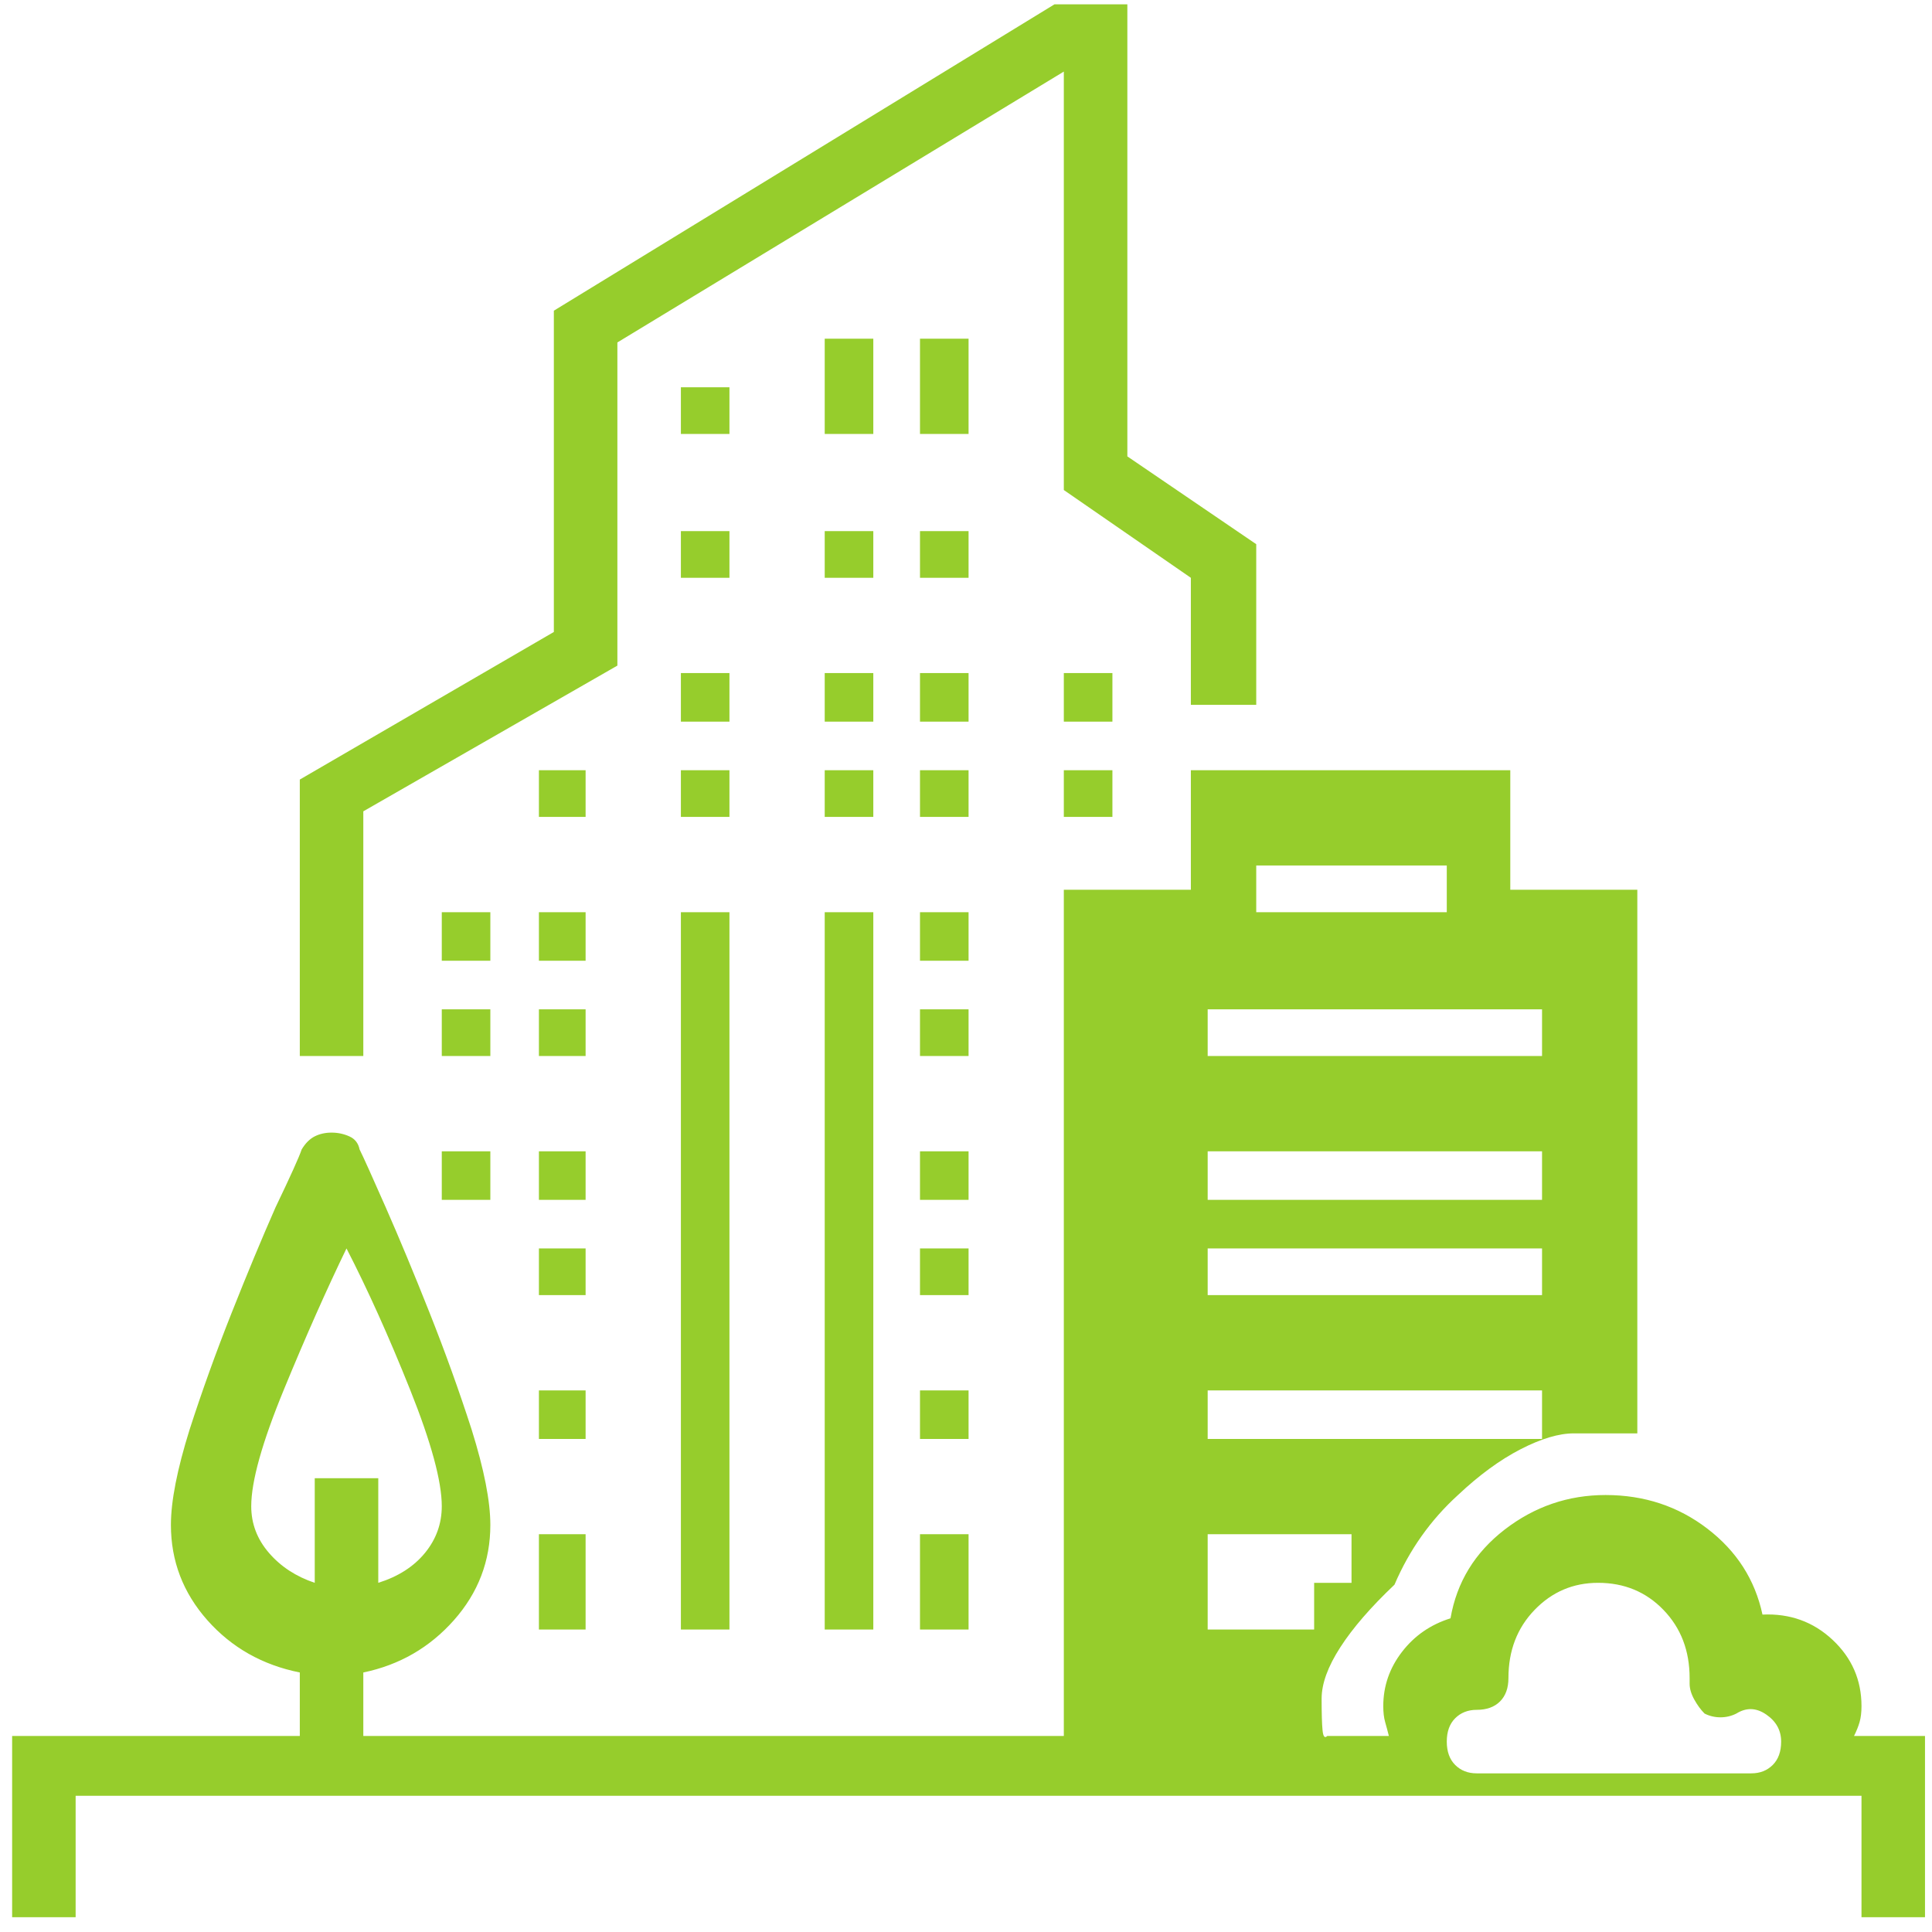 <?xml version="1.0" encoding="UTF-8"?>
<svg width="101px" height="101px" viewBox="0 0 101 101" version="1.1" xmlns="http://www.w3.org/2000/svg" xmlns:xlink="http://www.w3.org/1999/xlink">
    <!-- Generator: Sketch 52.5 (67469) - http://www.bohemiancoding.com/sketch -->
    <title>Corporate</title>
    <desc>Created with Sketch.</desc>
    <g id="Page-1" stroke="none" stroke-width="1" fill="none" fill-rule="evenodd">
        <g id="RM-Composited" transform="translate(-1092, -2352)" fill="#96CD2C">
            <g id="Corporate-Ring" transform="translate(992.634, 2258.976)">
                <path d="M145.02,133.289 L145.02,135.73 L142.48,135.73 L142.48,133.289 L145.02,133.289 Z M145.02,128.211 L145.02,130.75 L142.48,130.75 L142.48,128.211 L145.02,128.211 Z M145.02,120.789 L145.02,123.23 L142.48,123.23 L142.48,120.789 L145.02,120.789 Z M145.02,113.27 L145.02,115.711 L142.48,115.711 L142.48,113.27 L145.02,113.27 Z M145.02,110.73 L145.02,113.27 L142.48,113.27 L142.48,110.73 L145.02,110.73 Z M142.48,178.211 L142.48,140.711 L145.02,140.711 L145.02,178.211 L142.48,178.211 Z M150,133.289 L150,135.73 L147.461,135.73 L147.461,133.289 L150,133.289 Z M154.98,135.73 L154.98,133.289 L157.52,133.289 L157.52,135.73 L154.98,135.73 Z M150,128.211 L150,130.75 L147.461,130.75 L147.461,128.211 L150,128.211 Z M150,120.789 L150,123.23 L147.461,123.23 L147.461,120.789 L150,120.789 Z M150,113.27 L150,115.711 L147.461,115.711 L147.461,113.27 L150,113.27 Z M150,110.73 L150,113.27 L147.461,113.27 L147.461,110.73 L150,110.73 Z M150,140.711 L150,143.25 L147.461,143.25 L147.461,140.711 L150,140.711 Z M150,145.789 L150,148.23 L147.461,148.23 L147.461,145.789 L150,145.789 Z M150,153.211 L150,155.75 L147.461,155.75 L147.461,153.211 L150,153.211 Z M150,158.289 L150,160.73 L147.461,160.73 L147.461,158.289 L150,158.289 Z M150,165.711 L150,168.25 L147.461,168.25 L147.461,165.711 L150,165.711 Z M150,173.23 L150,175.77 L147.461,175.77 L147.461,173.23 L150,173.23 Z M147.461,178.211 L147.461,175.77 L150,175.77 L150,178.211 L147.461,178.211 Z M157.52,128.211 L157.52,130.75 L154.98,130.75 L154.98,128.211 L157.52,128.211 Z M137.5,133.289 L137.5,135.73 L134.961,135.73 L134.961,133.289 L137.5,133.289 Z M137.5,128.211 L137.5,130.75 L134.961,130.75 L134.961,128.211 L137.5,128.211 Z M137.5,120.789 L137.5,123.23 L134.961,123.23 L134.961,120.789 L137.5,120.789 Z M137.5,113.27 L137.5,115.711 L134.961,115.711 L134.961,113.27 L137.5,113.27 Z M134.961,178.211 L134.961,140.711 L137.5,140.711 L137.5,178.211 L134.961,178.211 Z M129.98,133.289 L129.98,135.73 L127.539,135.73 L127.539,133.289 L129.98,133.289 Z M129.98,140.711 L129.98,143.25 L127.539,143.25 L127.539,140.711 L129.98,140.711 Z M129.98,145.789 L129.98,148.23 L127.539,148.23 L127.539,145.789 L129.98,145.789 Z M129.98,153.211 L129.98,155.75 L127.539,155.75 L127.539,153.211 L129.98,153.211 Z M129.98,158.289 L129.98,160.73 L127.539,160.73 L127.539,158.289 L129.98,158.289 Z M129.98,165.711 L129.98,168.25 L127.539,168.25 L127.539,165.711 L129.98,165.711 Z M129.98,173.23 L129.98,175.77 L127.539,175.77 L127.539,173.23 L129.98,173.23 Z M127.539,178.211 L127.539,175.77 L129.98,175.77 L129.98,178.211 L127.539,178.211 Z M125,140.711 L125,143.25 L122.461,143.25 L122.461,140.711 L125,140.711 Z M125,145.789 L125,148.23 L122.461,148.23 L122.461,145.789 L125,145.789 Z M122.461,155.75 L122.461,153.211 L125,153.211 L125,155.75 L122.461,155.75 Z M118.359,135.438 L118.359,148.23 L115.039,148.23 L115.039,133.777 L128.32,126.062 L128.32,109.266 L154.492,93.25 L158.301,93.25 L158.301,116.883 L165.039,121.473 L165.039,129.871 L161.621,129.871 L161.621,123.23 L154.98,118.641 L154.98,96.766 L131.641,110.926 L131.641,127.82 L118.359,135.438 Z M179.98,148.23 L179.98,145.789 L162.5,145.789 L162.5,148.23 L179.98,148.23 Z M179.98,155.75 L179.98,153.211 L162.5,153.211 L162.5,155.75 L179.98,155.75 Z M179.98,160.73 L179.98,158.289 L162.5,158.289 L162.5,160.73 L179.98,160.73 Z M179.98,168.25 L179.98,165.711 L162.5,165.711 L162.5,168.25 L179.98,168.25 Z M170.02,175.77 L170.02,173.23 L162.5,173.23 L162.5,175.77 L170.02,175.77 Z M162.5,175.77 L162.5,178.211 L168.066,178.211 L168.066,175.77 L162.5,175.77 Z M196.289,183.777 L200,183.777 L200,193.25 L196.68,193.25 L196.68,186.902 L103.32,186.902 L103.32,193.25 L100,193.25 L100,183.777 L115.039,183.777 L115.039,180.457 C113.086,180.066 111.475,179.155 110.205,177.723 C108.936,176.29 108.301,174.63 108.301,172.742 C108.301,171.505 108.626,169.845 109.277,167.762 C109.928,165.743 110.661,163.709 111.475,161.658 C112.288,159.607 113.053,157.768 113.77,156.141 C114.551,154.513 115.007,153.504 115.137,153.113 C115.332,152.788 115.56,152.56 115.82,152.43 C116.081,152.299 116.374,152.234 116.699,152.234 C117.025,152.234 117.334,152.299 117.627,152.43 C117.92,152.56 118.099,152.788 118.164,153.113 C118.359,153.504 118.815,154.513 119.531,156.141 C120.247,157.768 121.012,159.607 121.826,161.658 C122.64,163.709 123.372,165.743 124.023,167.762 C124.674,169.845 125,171.505 125,172.742 C125,174.63 124.365,176.29 123.096,177.723 C121.826,179.155 120.247,180.066 118.359,180.457 L118.359,183.777 L154.98,183.777 L154.98,139.539 L161.621,139.539 L161.621,133.289 L178.32,133.289 L178.32,139.539 L184.961,139.539 L184.961,167.957 L181.641,167.957 C180.859,167.957 179.932,168.234 178.857,168.787 C177.783,169.34 176.693,170.138 175.586,171.18 C174.87,171.831 174.235,172.547 173.682,173.328 C173.128,174.109 172.656,174.956 172.266,175.867 C171.029,177.039 170.085,178.13 169.434,179.139 C168.783,180.148 168.457,181.043 168.457,181.824 C168.457,182.605 168.473,183.159 168.506,183.484 C168.538,183.81 168.62,183.908 168.75,183.777 L171.973,183.777 C171.908,183.517 171.842,183.273 171.777,183.045 C171.712,182.817 171.68,182.54 171.68,182.215 C171.68,181.173 172.005,180.229 172.656,179.383 C173.307,178.536 174.154,177.951 175.195,177.625 C175.521,175.737 176.465,174.191 178.027,172.986 C179.59,171.782 181.348,171.18 183.301,171.18 C185.319,171.18 187.093,171.766 188.623,172.938 C190.153,174.109 191.113,175.607 191.504,177.43 C192.936,177.365 194.157,177.804 195.166,178.748 C196.175,179.692 196.68,180.848 196.68,182.215 C196.68,182.54 196.647,182.817 196.582,183.045 C196.517,183.273 196.419,183.517 196.289,183.777 Z M165.039,138.27 L165.039,140.711 L175,140.711 L175,138.27 L165.039,138.27 Z M115.82,175.77 L115.82,170.301 L119.141,170.301 L119.141,175.77 C120.182,175.444 120.996,174.923 121.582,174.207 C122.168,173.491 122.461,172.677 122.461,171.766 C122.461,170.464 121.908,168.429 120.801,165.662 C119.694,162.895 118.587,160.438 117.48,158.289 C116.439,160.438 115.348,162.895 114.209,165.662 C113.07,168.429 112.5,170.464 112.5,171.766 C112.5,172.677 112.809,173.491 113.428,174.207 C114.046,174.923 114.844,175.444 115.82,175.77 Z M176.562,185.73 L190.918,185.73 C191.374,185.73 191.748,185.584 192.041,185.291 C192.334,184.998 192.48,184.591 192.48,184.07 C192.48,183.484 192.22,183.012 191.699,182.654 C191.178,182.296 190.658,182.28 190.137,182.605 C189.876,182.736 189.6,182.801 189.307,182.801 C189.014,182.801 188.737,182.736 188.477,182.605 C188.281,182.41 188.102,182.166 187.939,181.873 C187.777,181.58 187.695,181.303 187.695,181.043 L187.695,180.75 C187.695,179.318 187.24,178.13 186.328,177.186 C185.417,176.242 184.277,175.77 182.91,175.77 C181.608,175.77 180.501,176.242 179.59,177.186 C178.678,178.13 178.223,179.318 178.223,180.75 C178.223,181.271 178.076,181.678 177.783,181.971 C177.49,182.264 177.083,182.41 176.562,182.41 C176.107,182.41 175.732,182.557 175.439,182.85 C175.146,183.143 175,183.549 175,184.07 C175,184.591 175.146,184.998 175.439,185.291 C175.732,185.584 176.107,185.73 176.562,185.73 Z" id="Corporate"></path>
            </g>
        </g>
    </g>
</svg>